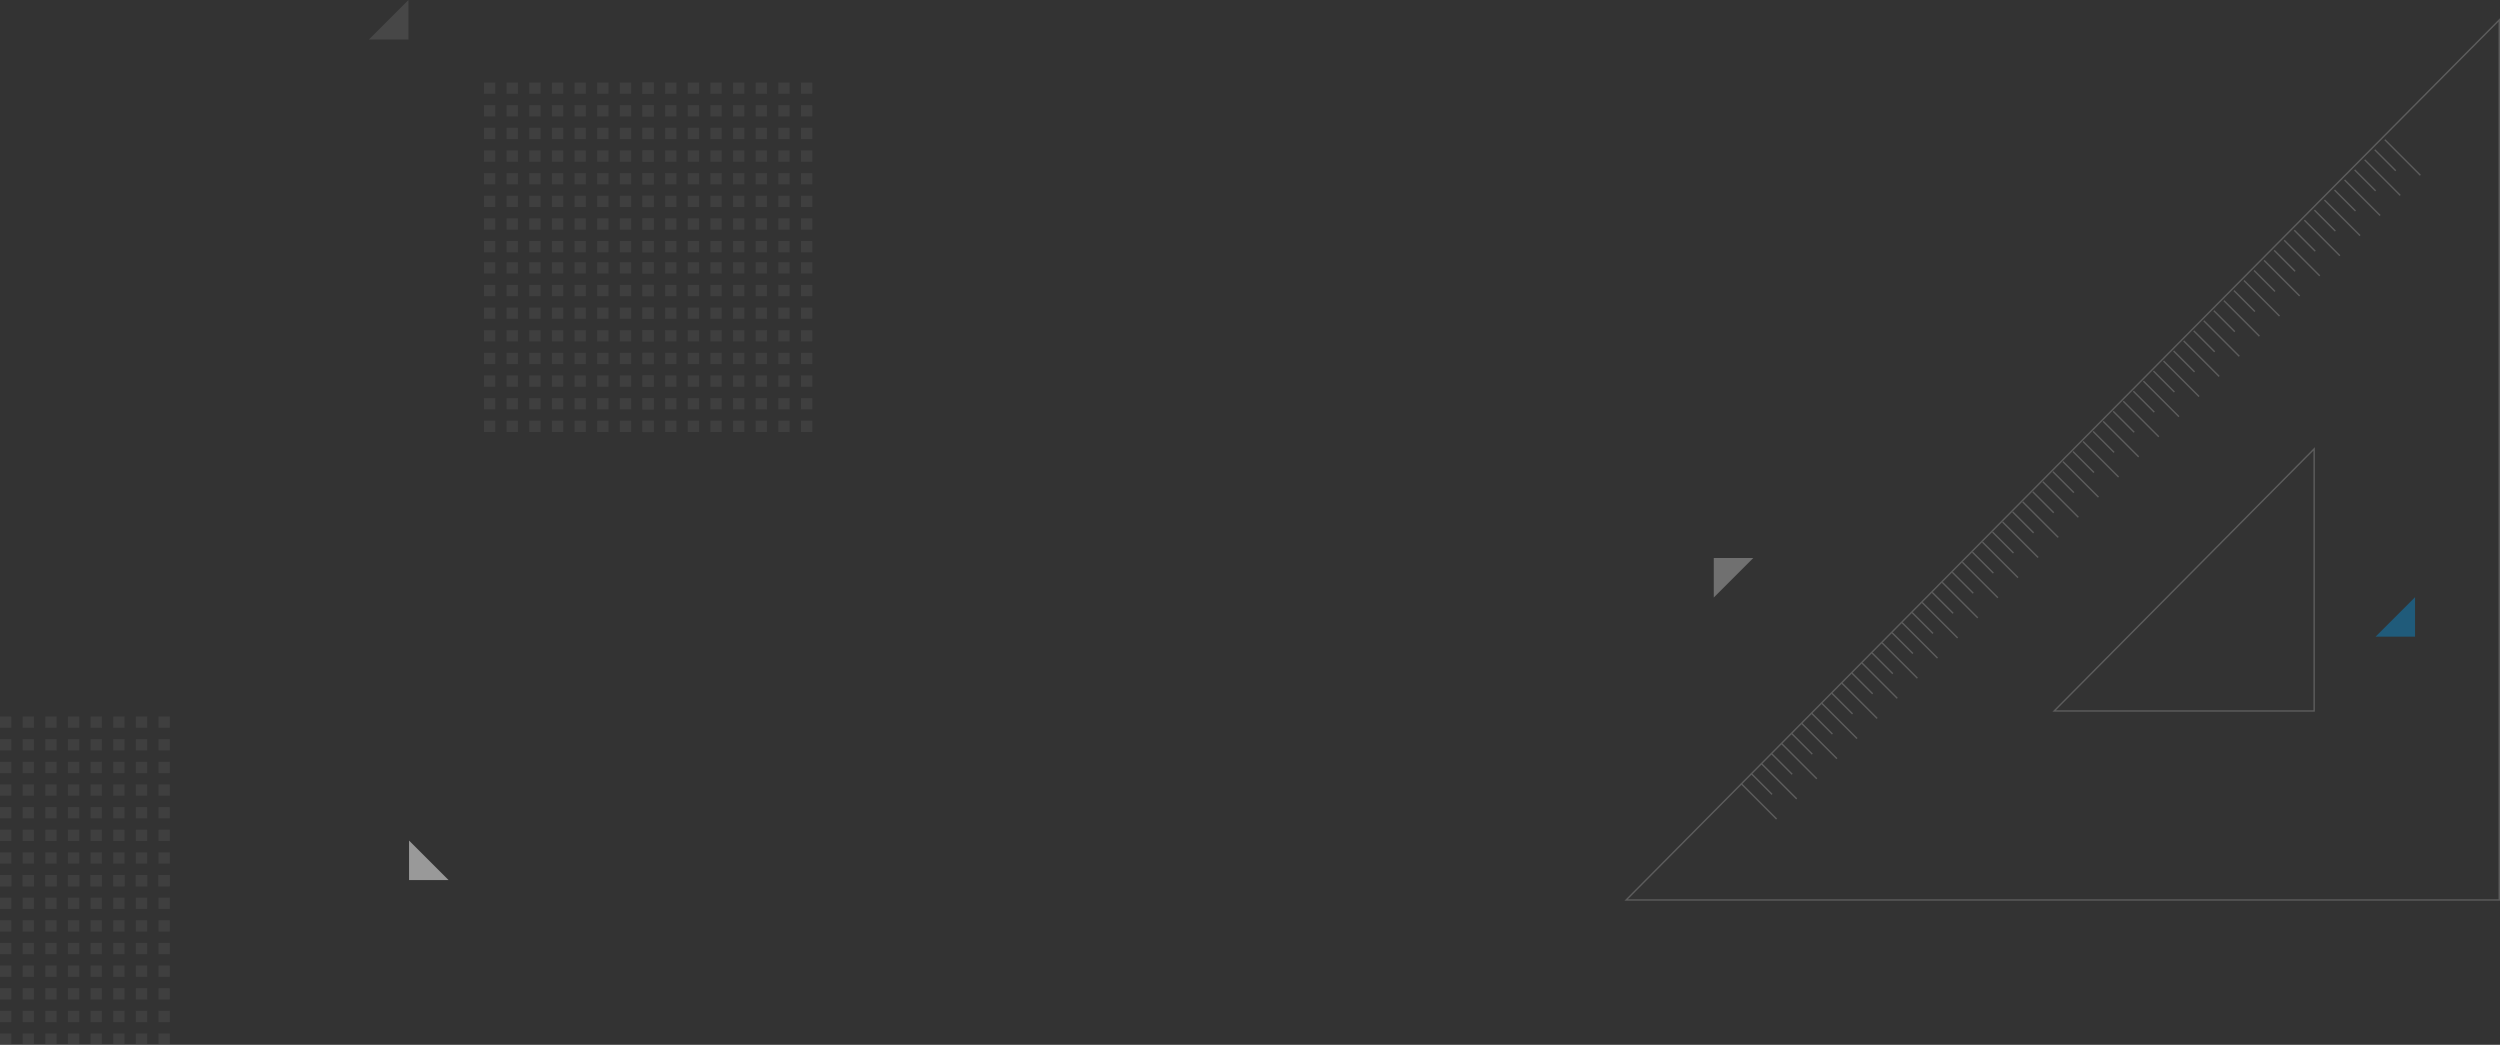 <svg xmlns="http://www.w3.org/2000/svg" width="1766.652" height="738.31" viewBox="0 0 1766.652 738.31"><rect x="0" y="0" width="1766.652" height="738.31" fill="#333333" stroke="none"/><defs><style>.a,.b,.d{fill:#fff;}.a{opacity:0.5;}.b{opacity:0.1;}.c{fill:#0497e3;opacity:0.4;}.d{opacity:0.3;}.e{opacity:0.68;}.f{fill:none;stroke:#707070;}.g{opacity:0.32;}.h{fill:#575757;}</style></defs><g transform="translate(45 -288.69)"><path class="a" d="M41.45,130.62v27.93H69.39Z" transform="translate(202.61 752.07)"/><path class="b" d="M130.62,158.55h27.93V130.62Z" transform="translate(85.07 158.07)"/><path class="c" d="M130.62,158.55h27.93V130.62Z" transform="translate(1503.07 580.07)"/><path class="d" d="M69.39,41.45H41.45V69.39Z" transform="translate(1124.61 641.55)"/><g class="e" transform="translate(1104.15 302.771)"><path class="f" d="M1873.718,1169.2v621.885h-617Z" transform="translate(-1256.716 -1169.202)"/><g transform="translate(81.191 539.587) rotate(-45)"><path class="f" d="M0,20.943V0" transform="translate(10.053 0)"/><path class="f" d="M0,20.943V0" transform="translate(331.735 0)"/><path class="f" d="M0,20.943V0" transform="translate(170.894 0)"/><path class="f" d="M0,20.943V0" transform="translate(492.576 0)"/><path class="f" d="M0,20.943V0" transform="translate(90.473 0)"/><path class="f" d="M0,20.943V0" transform="translate(412.156 0)"/><path class="f" d="M0,20.943V0" transform="translate(251.314 0)"/><path class="f" d="M0,20.943V0" transform="translate(572.997 0)"/><path class="f" d="M0,20.943V0" transform="translate(50.263 0)"/><path class="f" d="M0,20.943V0" transform="translate(371.945 0)"/><path class="f" d="M0,20.943V0" transform="translate(211.104 0)"/><path class="f" d="M0,20.943V0" transform="translate(532.786 0)"/><path class="f" d="M0,20.943V0" transform="translate(130.683 0)"/><path class="f" d="M0,20.943V0" transform="translate(452.366 0)"/><path class="f" d="M0,20.943V0" transform="translate(291.525 0)"/><path class="f" d="M0,20.943V0" transform="translate(613.207 0)"/><path class="f" d="M0,20.943V0" transform="translate(30.158 0)"/><path class="f" d="M0,20.943V0" transform="translate(351.84 0)"/><path class="f" d="M0,20.943V0" transform="translate(190.999 0)"/><path class="f" d="M0,20.943V0" transform="translate(512.681 0)"/><path class="f" d="M0,20.943V0" transform="translate(110.578 0)"/><path class="f" d="M0,20.943V0" transform="translate(432.261 0)"/><path class="f" d="M0,20.943V0" transform="translate(271.419 0)"/><path class="f" d="M0,20.943V0" transform="translate(593.102 0)"/><path class="f" d="M0,20.943V0" transform="translate(70.368 0)"/><path class="f" d="M0,20.943V0" transform="translate(392.05 0)"/><path class="f" d="M0,20.943V0" transform="translate(231.209 0)"/><path class="f" d="M0,20.943V0" transform="translate(552.892 0)"/><path class="f" d="M0,20.943V0" transform="translate(150.789 0)"/><path class="f" d="M0,20.943V0" transform="translate(472.471 0)"/><path class="f" d="M0,20.943V0" transform="translate(311.63 0)"/><path class="f" d="M0,20.943V0" transform="translate(633.312 0)"/><path class="f" d="M0,35.5V0" transform="translate(20.105 0)"/><path class="f" d="M0,35.5V0" transform="translate(341.788 0)"/><path class="f" d="M0,35.5V0" transform="translate(180.946 0)"/><path class="f" d="M0,35.5V0" transform="translate(502.629 0)"/><path class="f" d="M0,35.5V0" transform="translate(100.526 0)"/><path class="f" d="M0,35.5V0" transform="translate(422.208 0)"/><path class="f" d="M0,35.5V0" transform="translate(261.367 0)"/><path class="f" d="M0,35.5V0" transform="translate(583.049 0)"/><path class="f" d="M0,35.5V0" transform="translate(60.315 0)"/><path class="f" d="M0,35.5V0" transform="translate(381.998 0)"/><path class="f" d="M0,35.5V0" transform="translate(221.157 0)"/><path class="f" d="M0,35.5V0" transform="translate(542.839 0)"/><path class="f" d="M0,35.5V0" transform="translate(140.736 0)"/><path class="f" d="M0,35.5V0" transform="translate(462.418 0)"/><path class="f" d="M0,35.5V0" transform="translate(301.577 0)"/><path class="f" d="M0,35.5V0" transform="translate(623.26 0)"/><path class="f" d="M0,35.5V0" transform="translate(40.21 0)"/><path class="f" d="M0,35.5V0" transform="translate(361.893 0)"/><path class="f" d="M0,35.5V0" transform="translate(201.051 0)"/><path class="f" d="M0,35.5V0" transform="translate(522.734 0)"/><path class="f" d="M0,35.5V0" transform="translate(120.631 0)"/><path class="f" d="M0,35.5V0" transform="translate(442.313 0)"/><path class="f" d="M0,35.5V0" transform="translate(281.472 0)"/><path class="f" d="M0,35.5V0" transform="translate(603.154 0)"/><path class="f" d="M0,35.5V0" transform="translate(80.421 0)"/><path class="f" d="M0,35.5V0" transform="translate(402.103 0)"/><path class="f" d="M0,35.5V0" transform="translate(241.262 0)"/><path class="f" d="M0,35.5V0" transform="translate(562.944 0)"/><path class="f" d="M0,35.5V0" transform="translate(160.841 0)"/><path class="f" d="M0,35.5V0" transform="translate(482.524 0)"/><path class="f" d="M0,35.5V0" transform="translate(321.682 0)"/><path class="f" d="M0,35.5V0" transform="translate(643.365 0)"/><path class="f" d="M0,35.5V0" transform="translate(0 0)"/></g><path class="f" d="M1440.458,1169.2v185.2H1256.716Z" transform="translate(-954.288 -866.057)"/></g><g class="g" transform="translate(-433 -512)"><rect class="h" width="8" height="8" transform="translate(388 1307)"/><rect class="h" width="8" height="8" transform="translate(388 1419)"/><rect class="h" width="8" height="8" transform="translate(388 1371)"/><rect class="h" width="8" height="8" transform="translate(388 1483)"/><rect class="h" width="8" height="8" transform="translate(388 1339)"/><rect class="h" width="8" height="8" transform="translate(388 1451)"/><rect class="h" width="8" height="8" transform="translate(388 1403)"/><rect class="h" width="8" height="8" transform="translate(388 1515)"/><rect class="h" width="8" height="8" transform="translate(388 1323)"/><rect class="h" width="8" height="8" transform="translate(388 1435)"/><rect class="h" width="8" height="8" transform="translate(388 1387)"/><rect class="h" width="8" height="8" transform="translate(388 1499)"/><rect class="h" width="8" height="8" transform="translate(388 1355)"/><rect class="h" width="8" height="8" transform="translate(388 1467)"/><rect class="h" width="8" height="8" transform="translate(388 1419)"/><rect class="h" width="8" height="8" transform="translate(388 1531)"/><rect class="h" width="8" height="8" transform="translate(452 1307)"/><rect class="h" width="8" height="8" transform="translate(452 1419)"/><rect class="h" width="8" height="8" transform="translate(452 1371)"/><rect class="h" width="8" height="8" transform="translate(452 1483)"/><rect class="h" width="8" height="8" transform="translate(452 1339)"/><rect class="h" width="8" height="8" transform="translate(452 1451)"/><rect class="h" width="8" height="8" transform="translate(452 1403)"/><rect class="h" width="8" height="8" transform="translate(452 1515)"/><rect class="h" width="8" height="8" transform="translate(452 1323)"/><rect class="h" width="8" height="8" transform="translate(452 1435)"/><rect class="h" width="8" height="8" transform="translate(452 1387)"/><rect class="h" width="8" height="8" transform="translate(452 1499)"/><rect class="h" width="8" height="8" transform="translate(452 1355)"/><rect class="h" width="8" height="8" transform="translate(452 1467)"/><rect class="h" width="8" height="8" transform="translate(452 1419)"/><rect class="h" width="8" height="8" transform="translate(452 1531)"/><rect class="h" width="8" height="8" transform="translate(420 1307)"/><rect class="h" width="8" height="8" transform="translate(420 1419)"/><rect class="h" width="8" height="8" transform="translate(420 1371)"/><rect class="h" width="8" height="8" transform="translate(420 1483)"/><rect class="h" width="8" height="8" transform="translate(420 1339)"/><rect class="h" width="8" height="8" transform="translate(420 1451)"/><rect class="h" width="8" height="8" transform="translate(420 1403)"/><rect class="h" width="8" height="8" transform="translate(420 1515)"/><rect class="h" width="8" height="8" transform="translate(420 1323)"/><rect class="h" width="8" height="8" transform="translate(420 1435)"/><rect class="h" width="8" height="8" transform="translate(420 1387)"/><rect class="h" width="8" height="8" transform="translate(420 1499)"/><rect class="h" width="8" height="8" transform="translate(420 1355)"/><rect class="h" width="8" height="8" transform="translate(420 1467)"/><rect class="h" width="8" height="8" transform="translate(420 1419)"/><rect class="h" width="8" height="8" transform="translate(420 1531)"/><rect class="h" width="8" height="8" transform="translate(484 1307)"/><rect class="h" width="8" height="8" transform="translate(484 1419)"/><rect class="h" width="8" height="8" transform="translate(484 1371)"/><rect class="h" width="8" height="8" transform="translate(484 1483)"/><rect class="h" width="8" height="8" transform="translate(484 1339)"/><rect class="h" width="8" height="8" transform="translate(484 1451)"/><rect class="h" width="8" height="8" transform="translate(484 1403)"/><rect class="h" width="8" height="8" transform="translate(484 1515)"/><rect class="h" width="8" height="8" transform="translate(484 1323)"/><rect class="h" width="8" height="8" transform="translate(484 1435)"/><rect class="h" width="8" height="8" transform="translate(484 1387)"/><rect class="h" width="8" height="8" transform="translate(484 1499)"/><rect class="h" width="8" height="8" transform="translate(484 1355)"/><rect class="h" width="8" height="8" transform="translate(484 1467)"/><rect class="h" width="8" height="8" transform="translate(484 1419)"/><rect class="h" width="8" height="8" transform="translate(484 1531)"/><rect class="h" width="8" height="8" transform="translate(404 1307)"/><rect class="h" width="8" height="8" transform="translate(404 1419)"/><rect class="h" width="8" height="8" transform="translate(404 1371)"/><rect class="h" width="8" height="8" transform="translate(404 1483)"/><rect class="h" width="8" height="8" transform="translate(404 1339)"/><rect class="h" width="8" height="8" transform="translate(404 1451)"/><rect class="h" width="8" height="8" transform="translate(404 1403)"/><rect class="h" width="8" height="8" transform="translate(404 1515)"/><rect class="h" width="8" height="8" transform="translate(404 1323)"/><rect class="h" width="8" height="8" transform="translate(404 1435)"/><rect class="h" width="8" height="8" transform="translate(404 1387)"/><rect class="h" width="8" height="8" transform="translate(404 1499)"/><rect class="h" width="8" height="8" transform="translate(404 1355)"/><rect class="h" width="8" height="8" transform="translate(404 1467)"/><rect class="h" width="8" height="8" transform="translate(404 1419)"/><rect class="h" width="8" height="8" transform="translate(404 1531)"/><rect class="h" width="8" height="8" transform="translate(468 1307)"/><rect class="h" width="8" height="8" transform="translate(468 1419)"/><rect class="h" width="8" height="8" transform="translate(468 1371)"/><rect class="h" width="8" height="8" transform="translate(468 1483)"/><rect class="h" width="8" height="8" transform="translate(468 1339)"/><rect class="h" width="8" height="8" transform="translate(468 1451)"/><rect class="h" width="8" height="8" transform="translate(468 1403)"/><rect class="h" width="8" height="8" transform="translate(468 1515)"/><rect class="h" width="8" height="8" transform="translate(468 1323)"/><rect class="h" width="8" height="8" transform="translate(468 1435)"/><rect class="h" width="8" height="8" transform="translate(468 1387)"/><rect class="h" width="8" height="8" transform="translate(468 1499)"/><rect class="h" width="8" height="8" transform="translate(468 1355)"/><rect class="h" width="8" height="8" transform="translate(468 1467)"/><rect class="h" width="8" height="8" transform="translate(468 1419)"/><rect class="h" width="8" height="8" transform="translate(468 1531)"/><rect class="h" width="8" height="8" transform="translate(436 1307)"/><rect class="h" width="8" height="8" transform="translate(436 1419)"/><rect class="h" width="8" height="8" transform="translate(436 1371)"/><rect class="h" width="8" height="8" transform="translate(436 1483)"/><rect class="h" width="8" height="8" transform="translate(436 1339)"/><rect class="h" width="8" height="8" transform="translate(436 1451)"/><rect class="h" width="8" height="8" transform="translate(436 1403)"/><rect class="h" width="8" height="8" transform="translate(436 1515)"/><rect class="h" width="8" height="8" transform="translate(436 1323)"/><rect class="h" width="8" height="8" transform="translate(436 1435)"/><rect class="h" width="8" height="8" transform="translate(436 1387)"/><rect class="h" width="8" height="8" transform="translate(436 1499)"/><rect class="h" width="8" height="8" transform="translate(436 1355)"/><rect class="h" width="8" height="8" transform="translate(436 1467)"/><rect class="h" width="8" height="8" transform="translate(436 1419)"/><rect class="h" width="8" height="8" transform="translate(436 1531)"/><rect class="h" width="8" height="8" transform="translate(500 1307)"/><rect class="h" width="8" height="8" transform="translate(500 1419)"/><rect class="h" width="8" height="8" transform="translate(500 1371)"/><rect class="h" width="8" height="8" transform="translate(500 1483)"/><rect class="h" width="8" height="8" transform="translate(500 1339)"/><rect class="h" width="8" height="8" transform="translate(500 1451)"/><rect class="h" width="8" height="8" transform="translate(500 1403)"/><rect class="h" width="8" height="8" transform="translate(500 1515)"/><rect class="h" width="8" height="8" transform="translate(500 1323)"/><rect class="h" width="8" height="8" transform="translate(500 1435)"/><rect class="h" width="8" height="8" transform="translate(500 1387)"/><rect class="h" width="8" height="8" transform="translate(500 1499)"/><rect class="h" width="8" height="8" transform="translate(500 1355)"/><rect class="h" width="8" height="8" transform="translate(500 1467)"/><rect class="h" width="8" height="8" transform="translate(500 1419)"/><rect class="h" width="8" height="8" transform="translate(500 1531)"/></g><g transform="translate(-40)"><g class="g" transform="translate(1876 -41) rotate(90)"><rect class="h" width="8" height="8" transform="translate(388 1307)"/><rect class="h" width="8" height="8" transform="translate(388 1419)"/><rect class="h" width="8" height="8" transform="translate(388 1371)"/><rect class="h" width="8" height="8" transform="translate(388 1483)"/><rect class="h" width="8" height="8" transform="translate(388 1339)"/><rect class="h" width="8" height="8" transform="translate(388 1451)"/><rect class="h" width="8" height="8" transform="translate(388 1403)"/><rect class="h" width="8" height="8" transform="translate(388 1515)"/><rect class="h" width="8" height="8" transform="translate(388 1323)"/><rect class="h" width="8" height="8" transform="translate(388 1435)"/><rect class="h" width="8" height="8" transform="translate(388 1387)"/><rect class="h" width="8" height="8" transform="translate(388 1499)"/><rect class="h" width="8" height="8" transform="translate(388 1355)"/><rect class="h" width="8" height="8" transform="translate(388 1467)"/><rect class="h" width="8" height="8" transform="translate(388 1419)"/><rect class="h" width="8" height="8" transform="translate(388 1531)"/><rect class="h" width="8" height="8" transform="translate(452 1307)"/><rect class="h" width="8" height="8" transform="translate(452 1419)"/><rect class="h" width="8" height="8" transform="translate(452 1371)"/><rect class="h" width="8" height="8" transform="translate(452 1483)"/><rect class="h" width="8" height="8" transform="translate(452 1339)"/><rect class="h" width="8" height="8" transform="translate(452 1451)"/><rect class="h" width="8" height="8" transform="translate(452 1403)"/><rect class="h" width="8" height="8" transform="translate(452 1515)"/><rect class="h" width="8" height="8" transform="translate(452 1323)"/><rect class="h" width="8" height="8" transform="translate(452 1435)"/><rect class="h" width="8" height="8" transform="translate(452 1387)"/><rect class="h" width="8" height="8" transform="translate(452 1499)"/><rect class="h" width="8" height="8" transform="translate(452 1355)"/><rect class="h" width="8" height="8" transform="translate(452 1467)"/><rect class="h" width="8" height="8" transform="translate(452 1419)"/><rect class="h" width="8" height="8" transform="translate(452 1531)"/><rect class="h" width="8" height="8" transform="translate(420 1307)"/><rect class="h" width="8" height="8" transform="translate(420 1419)"/><rect class="h" width="8" height="8" transform="translate(420 1371)"/><rect class="h" width="8" height="8" transform="translate(420 1483)"/><rect class="h" width="8" height="8" transform="translate(420 1339)"/><rect class="h" width="8" height="8" transform="translate(420 1451)"/><rect class="h" width="8" height="8" transform="translate(420 1403)"/><rect class="h" width="8" height="8" transform="translate(420 1515)"/><rect class="h" width="8" height="8" transform="translate(420 1323)"/><rect class="h" width="8" height="8" transform="translate(420 1435)"/><rect class="h" width="8" height="8" transform="translate(420 1387)"/><rect class="h" width="8" height="8" transform="translate(420 1499)"/><rect class="h" width="8" height="8" transform="translate(420 1355)"/><rect class="h" width="8" height="8" transform="translate(420 1467)"/><rect class="h" width="8" height="8" transform="translate(420 1419)"/><rect class="h" width="8" height="8" transform="translate(420 1531)"/><rect class="h" width="8" height="8" transform="translate(484 1307)"/><rect class="h" width="8" height="8" transform="translate(484 1419)"/><rect class="h" width="8" height="8" transform="translate(484 1371)"/><rect class="h" width="8" height="8" transform="translate(484 1483)"/><rect class="h" width="8" height="8" transform="translate(484 1339)"/><rect class="h" width="8" height="8" transform="translate(484 1451)"/><rect class="h" width="8" height="8" transform="translate(484 1403)"/><rect class="h" width="8" height="8" transform="translate(484 1515)"/><rect class="h" width="8" height="8" transform="translate(484 1323)"/><rect class="h" width="8" height="8" transform="translate(484 1435)"/><rect class="h" width="8" height="8" transform="translate(484 1387)"/><rect class="h" width="8" height="8" transform="translate(484 1499)"/><rect class="h" width="8" height="8" transform="translate(484 1355)"/><rect class="h" width="8" height="8" transform="translate(484 1467)"/><rect class="h" width="8" height="8" transform="translate(484 1419)"/><rect class="h" width="8" height="8" transform="translate(484 1531)"/><rect class="h" width="8" height="8" transform="translate(404 1307)"/><rect class="h" width="8" height="8" transform="translate(404 1419)"/><rect class="h" width="8" height="8" transform="translate(404 1371)"/><rect class="h" width="8" height="8" transform="translate(404 1483)"/><rect class="h" width="8" height="8" transform="translate(404 1339)"/><rect class="h" width="8" height="8" transform="translate(404 1451)"/><rect class="h" width="8" height="8" transform="translate(404 1403)"/><rect class="h" width="8" height="8" transform="translate(404 1515)"/><rect class="h" width="8" height="8" transform="translate(404 1323)"/><rect class="h" width="8" height="8" transform="translate(404 1435)"/><rect class="h" width="8" height="8" transform="translate(404 1387)"/><rect class="h" width="8" height="8" transform="translate(404 1499)"/><rect class="h" width="8" height="8" transform="translate(404 1355)"/><rect class="h" width="8" height="8" transform="translate(404 1467)"/><rect class="h" width="8" height="8" transform="translate(404 1419)"/><rect class="h" width="8" height="8" transform="translate(404 1531)"/><rect class="h" width="8" height="8" transform="translate(468 1307)"/><rect class="h" width="8" height="8" transform="translate(468 1419)"/><rect class="h" width="8" height="8" transform="translate(468 1371)"/><rect class="h" width="8" height="8" transform="translate(468 1483)"/><rect class="h" width="8" height="8" transform="translate(468 1339)"/><rect class="h" width="8" height="8" transform="translate(468 1451)"/><rect class="h" width="8" height="8" transform="translate(468 1403)"/><rect class="h" width="8" height="8" transform="translate(468 1515)"/><rect class="h" width="8" height="8" transform="translate(468 1323)"/><rect class="h" width="8" height="8" transform="translate(468 1435)"/><rect class="h" width="8" height="8" transform="translate(468 1387)"/><rect class="h" width="8" height="8" transform="translate(468 1499)"/><rect class="h" width="8" height="8" transform="translate(468 1355)"/><rect class="h" width="8" height="8" transform="translate(468 1467)"/><rect class="h" width="8" height="8" transform="translate(468 1419)"/><rect class="h" width="8" height="8" transform="translate(468 1531)"/><rect class="h" width="8" height="8" transform="translate(436 1307)"/><rect class="h" width="8" height="8" transform="translate(436 1419)"/><rect class="h" width="8" height="8" transform="translate(436 1371)"/><rect class="h" width="8" height="8" transform="translate(436 1483)"/><rect class="h" width="8" height="8" transform="translate(436 1339)"/><rect class="h" width="8" height="8" transform="translate(436 1451)"/><rect class="h" width="8" height="8" transform="translate(436 1403)"/><rect class="h" width="8" height="8" transform="translate(436 1515)"/><rect class="h" width="8" height="8" transform="translate(436 1323)"/><rect class="h" width="8" height="8" transform="translate(436 1435)"/><rect class="h" width="8" height="8" transform="translate(436 1387)"/><rect class="h" width="8" height="8" transform="translate(436 1499)"/><rect class="h" width="8" height="8" transform="translate(436 1355)"/><rect class="h" width="8" height="8" transform="translate(436 1467)"/><rect class="h" width="8" height="8" transform="translate(436 1419)"/><rect class="h" width="8" height="8" transform="translate(436 1531)"/><rect class="h" width="8" height="8" transform="translate(500 1307)"/><rect class="h" width="8" height="8" transform="translate(500 1419)"/><rect class="h" width="8" height="8" transform="translate(500 1371)"/><rect class="h" width="8" height="8" transform="translate(500 1483)"/><rect class="h" width="8" height="8" transform="translate(500 1339)"/><rect class="h" width="8" height="8" transform="translate(500 1451)"/><rect class="h" width="8" height="8" transform="translate(500 1403)"/><rect class="h" width="8" height="8" transform="translate(500 1515)"/><rect class="h" width="8" height="8" transform="translate(500 1323)"/><rect class="h" width="8" height="8" transform="translate(500 1435)"/><rect class="h" width="8" height="8" transform="translate(500 1387)"/><rect class="h" width="8" height="8" transform="translate(500 1499)"/><rect class="h" width="8" height="8" transform="translate(500 1355)"/><rect class="h" width="8" height="8" transform="translate(500 1467)"/><rect class="h" width="8" height="8" transform="translate(500 1419)"/><rect class="h" width="8" height="8" transform="translate(500 1531)"/></g><g class="g" transform="translate(1876 86) rotate(90)"><rect class="h" width="8" height="8" transform="translate(388 1307)"/><rect class="h" width="8" height="8" transform="translate(388 1419)"/><rect class="h" width="8" height="8" transform="translate(388 1371)"/><rect class="h" width="8" height="8" transform="translate(388 1483)"/><rect class="h" width="8" height="8" transform="translate(388 1339)"/><rect class="h" width="8" height="8" transform="translate(388 1451)"/><rect class="h" width="8" height="8" transform="translate(388 1403)"/><rect class="h" width="8" height="8" transform="translate(388 1515)"/><rect class="h" width="8" height="8" transform="translate(388 1323)"/><rect class="h" width="8" height="8" transform="translate(388 1435)"/><rect class="h" width="8" height="8" transform="translate(388 1387)"/><rect class="h" width="8" height="8" transform="translate(388 1499)"/><rect class="h" width="8" height="8" transform="translate(388 1355)"/><rect class="h" width="8" height="8" transform="translate(388 1467)"/><rect class="h" width="8" height="8" transform="translate(388 1419)"/><rect class="h" width="8" height="8" transform="translate(388 1531)"/><rect class="h" width="8" height="8" transform="translate(452 1307)"/><rect class="h" width="8" height="8" transform="translate(452 1419)"/><rect class="h" width="8" height="8" transform="translate(452 1371)"/><rect class="h" width="8" height="8" transform="translate(452 1483)"/><rect class="h" width="8" height="8" transform="translate(452 1339)"/><rect class="h" width="8" height="8" transform="translate(452 1451)"/><rect class="h" width="8" height="8" transform="translate(452 1403)"/><rect class="h" width="8" height="8" transform="translate(452 1515)"/><rect class="h" width="8" height="8" transform="translate(452 1323)"/><rect class="h" width="8" height="8" transform="translate(452 1435)"/><rect class="h" width="8" height="8" transform="translate(452 1387)"/><rect class="h" width="8" height="8" transform="translate(452 1499)"/><rect class="h" width="8" height="8" transform="translate(452 1355)"/><rect class="h" width="8" height="8" transform="translate(452 1467)"/><rect class="h" width="8" height="8" transform="translate(452 1419)"/><rect class="h" width="8" height="8" transform="translate(452 1531)"/><rect class="h" width="8" height="8" transform="translate(420 1307)"/><rect class="h" width="8" height="8" transform="translate(420 1419)"/><rect class="h" width="8" height="8" transform="translate(420 1371)"/><rect class="h" width="8" height="8" transform="translate(420 1483)"/><rect class="h" width="8" height="8" transform="translate(420 1339)"/><rect class="h" width="8" height="8" transform="translate(420 1451)"/><rect class="h" width="8" height="8" transform="translate(420 1403)"/><rect class="h" width="8" height="8" transform="translate(420 1515)"/><rect class="h" width="8" height="8" transform="translate(420 1323)"/><rect class="h" width="8" height="8" transform="translate(420 1435)"/><rect class="h" width="8" height="8" transform="translate(420 1387)"/><rect class="h" width="8" height="8" transform="translate(420 1499)"/><rect class="h" width="8" height="8" transform="translate(420 1355)"/><rect class="h" width="8" height="8" transform="translate(420 1467)"/><rect class="h" width="8" height="8" transform="translate(420 1419)"/><rect class="h" width="8" height="8" transform="translate(420 1531)"/><rect class="h" width="8" height="8" transform="translate(484 1307)"/><rect class="h" width="8" height="8" transform="translate(484 1419)"/><rect class="h" width="8" height="8" transform="translate(484 1371)"/><rect class="h" width="8" height="8" transform="translate(484 1483)"/><rect class="h" width="8" height="8" transform="translate(484 1339)"/><rect class="h" width="8" height="8" transform="translate(484 1451)"/><rect class="h" width="8" height="8" transform="translate(484 1403)"/><rect class="h" width="8" height="8" transform="translate(484 1515)"/><rect class="h" width="8" height="8" transform="translate(484 1323)"/><rect class="h" width="8" height="8" transform="translate(484 1435)"/><rect class="h" width="8" height="8" transform="translate(484 1387)"/><rect class="h" width="8" height="8" transform="translate(484 1499)"/><rect class="h" width="8" height="8" transform="translate(484 1355)"/><rect class="h" width="8" height="8" transform="translate(484 1467)"/><rect class="h" width="8" height="8" transform="translate(484 1419)"/><rect class="h" width="8" height="8" transform="translate(484 1531)"/><rect class="h" width="8" height="8" transform="translate(404 1307)"/><rect class="h" width="8" height="8" transform="translate(404 1419)"/><rect class="h" width="8" height="8" transform="translate(404 1371)"/><rect class="h" width="8" height="8" transform="translate(404 1483)"/><rect class="h" width="8" height="8" transform="translate(404 1339)"/><rect class="h" width="8" height="8" transform="translate(404 1451)"/><rect class="h" width="8" height="8" transform="translate(404 1403)"/><rect class="h" width="8" height="8" transform="translate(404 1515)"/><rect class="h" width="8" height="8" transform="translate(404 1323)"/><rect class="h" width="8" height="8" transform="translate(404 1435)"/><rect class="h" width="8" height="8" transform="translate(404 1387)"/><rect class="h" width="8" height="8" transform="translate(404 1499)"/><rect class="h" width="8" height="8" transform="translate(404 1355)"/><rect class="h" width="8" height="8" transform="translate(404 1467)"/><rect class="h" width="8" height="8" transform="translate(404 1419)"/><rect class="h" width="8" height="8" transform="translate(404 1531)"/><rect class="h" width="8" height="8" transform="translate(468 1307)"/><rect class="h" width="8" height="8" transform="translate(468 1419)"/><rect class="h" width="8" height="8" transform="translate(468 1371)"/><rect class="h" width="8" height="8" transform="translate(468 1483)"/><rect class="h" width="8" height="8" transform="translate(468 1339)"/><rect class="h" width="8" height="8" transform="translate(468 1451)"/><rect class="h" width="8" height="8" transform="translate(468 1403)"/><rect class="h" width="8" height="8" transform="translate(468 1515)"/><rect class="h" width="8" height="8" transform="translate(468 1323)"/><rect class="h" width="8" height="8" transform="translate(468 1435)"/><rect class="h" width="8" height="8" transform="translate(468 1387)"/><rect class="h" width="8" height="8" transform="translate(468 1499)"/><rect class="h" width="8" height="8" transform="translate(468 1355)"/><rect class="h" width="8" height="8" transform="translate(468 1467)"/><rect class="h" width="8" height="8" transform="translate(468 1419)"/><rect class="h" width="8" height="8" transform="translate(468 1531)"/><rect class="h" width="8" height="8" transform="translate(436 1307)"/><rect class="h" width="8" height="8" transform="translate(436 1419)"/><rect class="h" width="8" height="8" transform="translate(436 1371)"/><rect class="h" width="8" height="8" transform="translate(436 1483)"/><rect class="h" width="8" height="8" transform="translate(436 1339)"/><rect class="h" width="8" height="8" transform="translate(436 1451)"/><rect class="h" width="8" height="8" transform="translate(436 1403)"/><rect class="h" width="8" height="8" transform="translate(436 1515)"/><rect class="h" width="8" height="8" transform="translate(436 1323)"/><rect class="h" width="8" height="8" transform="translate(436 1435)"/><rect class="h" width="8" height="8" transform="translate(436 1387)"/><rect class="h" width="8" height="8" transform="translate(436 1499)"/><rect class="h" width="8" height="8" transform="translate(436 1355)"/><rect class="h" width="8" height="8" transform="translate(436 1467)"/><rect class="h" width="8" height="8" transform="translate(436 1419)"/><rect class="h" width="8" height="8" transform="translate(436 1531)"/><rect class="h" width="8" height="8" transform="translate(500 1307)"/><rect class="h" width="8" height="8" transform="translate(500 1419)"/><rect class="h" width="8" height="8" transform="translate(500 1371)"/><rect class="h" width="8" height="8" transform="translate(500 1483)"/><rect class="h" width="8" height="8" transform="translate(500 1339)"/><rect class="h" width="8" height="8" transform="translate(500 1451)"/><rect class="h" width="8" height="8" transform="translate(500 1403)"/><rect class="h" width="8" height="8" transform="translate(500 1515)"/><rect class="h" width="8" height="8" transform="translate(500 1323)"/><rect class="h" width="8" height="8" transform="translate(500 1435)"/><rect class="h" width="8" height="8" transform="translate(500 1387)"/><rect class="h" width="8" height="8" transform="translate(500 1499)"/><rect class="h" width="8" height="8" transform="translate(500 1355)"/><rect class="h" width="8" height="8" transform="translate(500 1467)"/><rect class="h" width="8" height="8" transform="translate(500 1419)"/><rect class="h" width="8" height="8" transform="translate(500 1531)"/></g></g></g></svg>